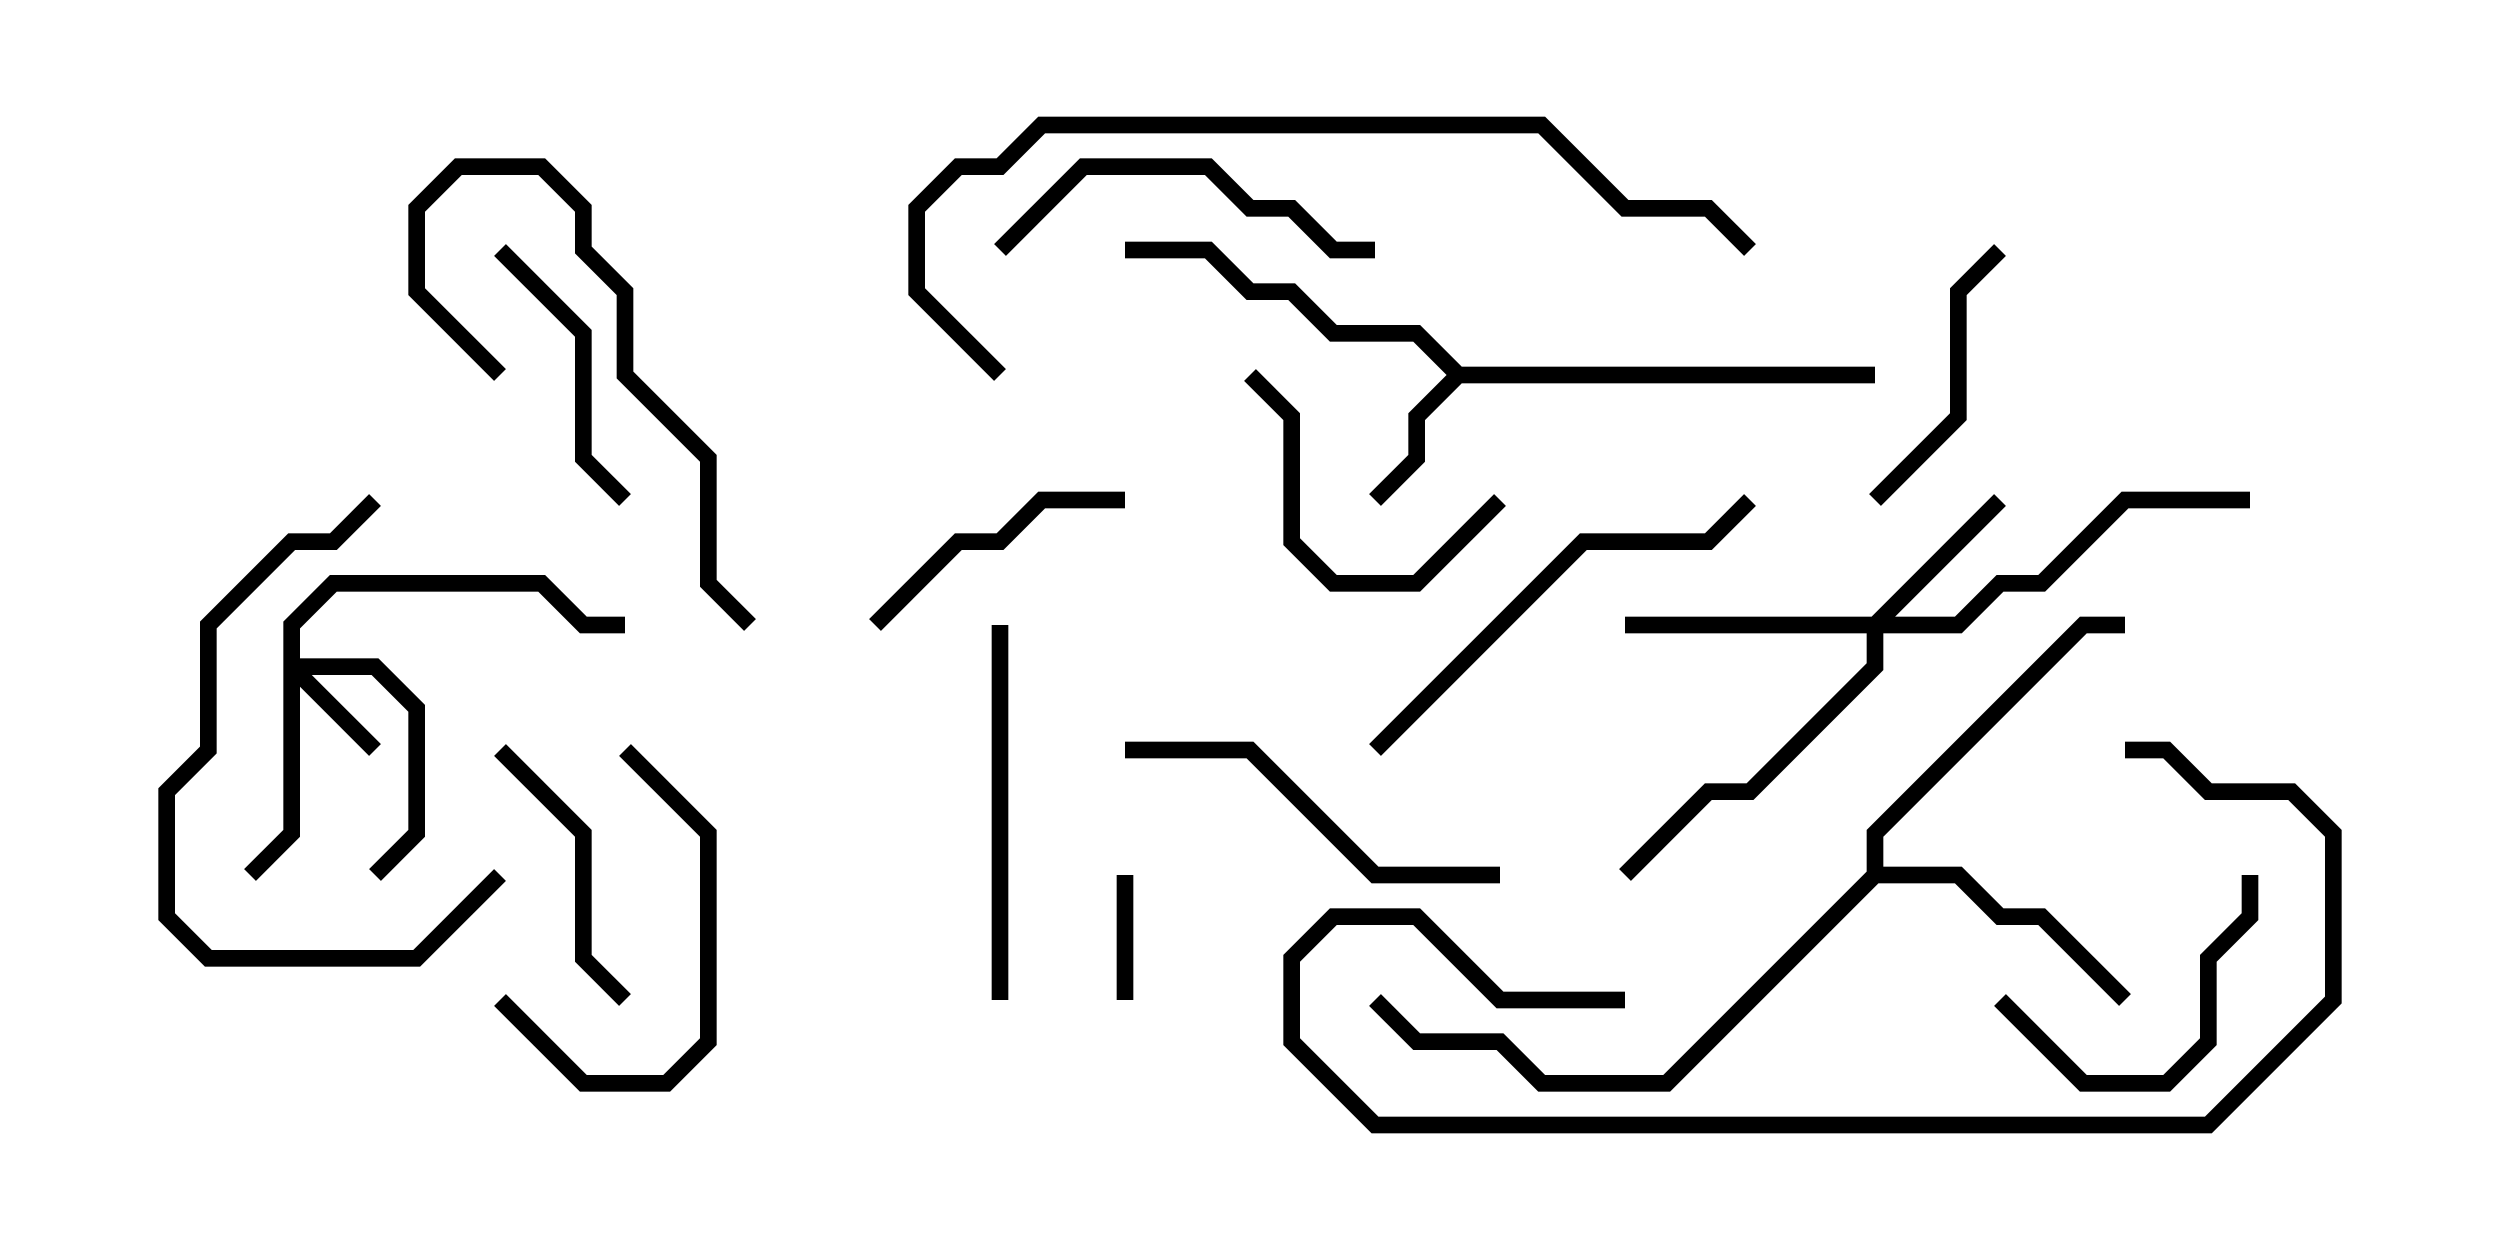<svg version="1.1" width="30" height="15" xmlns="http://www.w3.org/2000/svg"><path d="M17.541,4.4L22.5,4.4L22.5,4.6L17.541,4.6L17.1,5.041L17.1,5.541L16.571,6.071L16.429,5.929L16.9,5.459L16.9,4.959L17.359,4.5L16.959,4.1L15.959,4.1L15.459,3.6L14.959,3.6L14.459,3.1L13.5,3.1L13.5,2.9L14.541,2.9L15.041,3.4L15.541,3.4L16.041,3.9L17.041,3.9z" stroke="none"/><path d="M22.4,10.459L22.4,9.959L24.959,7.4L25.5,7.4L25.5,7.6L25.041,7.6L22.6,10.041L22.6,10.4L23.541,10.4L24.041,10.9L24.541,10.9L25.571,11.929L25.429,12.071L24.459,11.1L23.959,11.1L23.459,10.6L22.541,10.6L20.041,13.1L18.459,13.1L17.959,12.6L16.959,12.6L16.429,12.071L16.571,11.929L17.041,12.4L18.041,12.4L18.541,12.9L19.959,12.9z" stroke="none"/><path d="M3.4,7.459L3.959,6.9L6.541,6.9L7.041,7.4L7.5,7.4L7.5,7.6L6.959,7.6L6.459,7.1L4.041,7.1L3.6,7.541L3.6,7.9L4.541,7.9L5.1,8.459L5.1,10.041L4.571,10.571L4.429,10.429L4.9,9.959L4.9,8.541L4.459,8.1L3.741,8.1L4.571,8.929L4.429,9.071L3.6,8.241L3.6,10.041L3.071,10.571L2.929,10.429L3.4,9.959z" stroke="none"/><path d="M22.459,7.4L23.929,5.929L24.071,6.071L22.741,7.4L23.459,7.4L23.959,6.9L24.459,6.9L25.459,5.9L27,5.9L27,6.1L25.541,6.1L24.541,7.1L24.041,7.1L23.541,7.6L22.6,7.6L22.6,8.041L21.041,9.6L20.541,9.6L19.571,10.571L19.429,10.429L20.459,9.4L20.959,9.4L22.4,7.959L22.4,7.6L19.5,7.6L19.5,7.4z" stroke="none"/><path d="M13.6,12L13.4,12L13.4,10.5L13.6,10.5z" stroke="none"/><path d="M14.929,4.571L15.071,4.429L15.6,4.959L15.6,6.459L16.041,6.9L16.959,6.9L17.929,5.929L18.071,6.071L17.041,7.1L15.959,7.1L15.4,6.541L15.4,5.041z" stroke="none"/><path d="M13.5,5.9L13.5,6.1L12.541,6.1L12.041,6.6L11.541,6.6L10.571,7.571L10.429,7.429L11.459,6.4L11.959,6.4L12.459,5.9z" stroke="none"/><path d="M23.929,2.929L24.071,3.071L23.6,3.541L23.6,5.041L22.571,6.071L22.429,5.929L23.4,4.959L23.4,3.459z" stroke="none"/><path d="M23.929,12.071L24.071,11.929L25.041,12.9L25.959,12.9L26.4,12.459L26.4,11.459L26.9,10.959L26.9,10.5L27.1,10.5L27.1,11.041L26.6,11.541L26.6,12.541L26.041,13.1L24.959,13.1z" stroke="none"/><path d="M5.929,3.071L6.071,2.929L7.1,3.959L7.1,5.459L7.571,5.929L7.429,6.071L6.9,5.541L6.9,4.041z" stroke="none"/><path d="M5.929,9.071L6.071,8.929L7.1,9.959L7.1,11.459L7.571,11.929L7.429,12.071L6.9,11.541L6.9,10.041z" stroke="none"/><path d="M7.429,9.071L7.571,8.929L8.6,9.959L8.6,12.541L8.041,13.1L6.959,13.1L5.929,12.071L6.071,11.929L7.041,12.9L7.959,12.9L8.4,12.459L8.4,10.041z" stroke="none"/><path d="M9.071,7.429L8.929,7.571L8.4,7.041L8.4,5.541L7.4,4.541L7.4,3.541L6.9,3.041L6.9,2.541L6.459,2.1L5.541,2.1L5.1,2.541L5.1,3.459L6.071,4.429L5.929,4.571L4.9,3.541L4.9,2.459L5.459,1.9L6.541,1.9L7.1,2.459L7.1,2.959L7.6,3.459L7.6,4.459L8.6,5.459L8.6,6.959z" stroke="none"/><path d="M12.071,3.071L11.929,2.929L12.959,1.9L14.541,1.9L15.041,2.4L15.541,2.4L16.041,2.9L16.5,2.9L16.5,3.1L15.959,3.1L15.459,2.6L14.959,2.6L14.459,2.1L13.041,2.1z" stroke="none"/><path d="M12.1,12L11.9,12L11.9,7.5L12.1,7.5z" stroke="none"/><path d="M13.5,9.1L13.5,8.9L15.041,8.9L16.541,10.4L18,10.4L18,10.6L16.459,10.6L14.959,9.1z" stroke="none"/><path d="M4.429,5.929L4.571,6.071L4.041,6.6L3.541,6.6L2.6,7.541L2.6,9.041L2.1,9.541L2.1,10.959L2.541,11.4L4.959,11.4L5.929,10.429L6.071,10.571L5.041,11.6L2.459,11.6L1.9,11.041L1.9,9.459L2.4,8.959L2.4,7.459L3.459,6.4L3.959,6.4z" stroke="none"/><path d="M20.929,5.929L21.071,6.071L20.541,6.6L19.041,6.6L16.571,9.071L16.429,8.929L18.959,6.4L20.459,6.4z" stroke="none"/><path d="M19.5,11.9L19.5,12.1L17.959,12.1L16.959,11.1L16.041,11.1L15.6,11.541L15.6,12.459L16.541,13.4L26.459,13.4L27.9,11.959L27.9,10.041L27.459,9.6L26.459,9.6L25.959,9.1L25.5,9.1L25.5,8.9L26.041,8.9L26.541,9.4L27.541,9.4L28.1,9.959L28.1,12.041L26.541,13.6L16.459,13.6L15.4,12.541L15.4,11.459L15.959,10.9L17.041,10.9L18.041,11.9z" stroke="none"/><path d="M12.071,4.429L11.929,4.571L10.9,3.541L10.9,2.459L11.459,1.9L11.959,1.9L12.459,1.4L18.541,1.4L19.541,2.4L20.541,2.4L21.071,2.929L20.929,3.071L20.459,2.6L19.459,2.6L18.459,1.6L12.541,1.6L12.041,2.1L11.541,2.1L11.1,2.541L11.1,3.459z" stroke="none"/></svg>